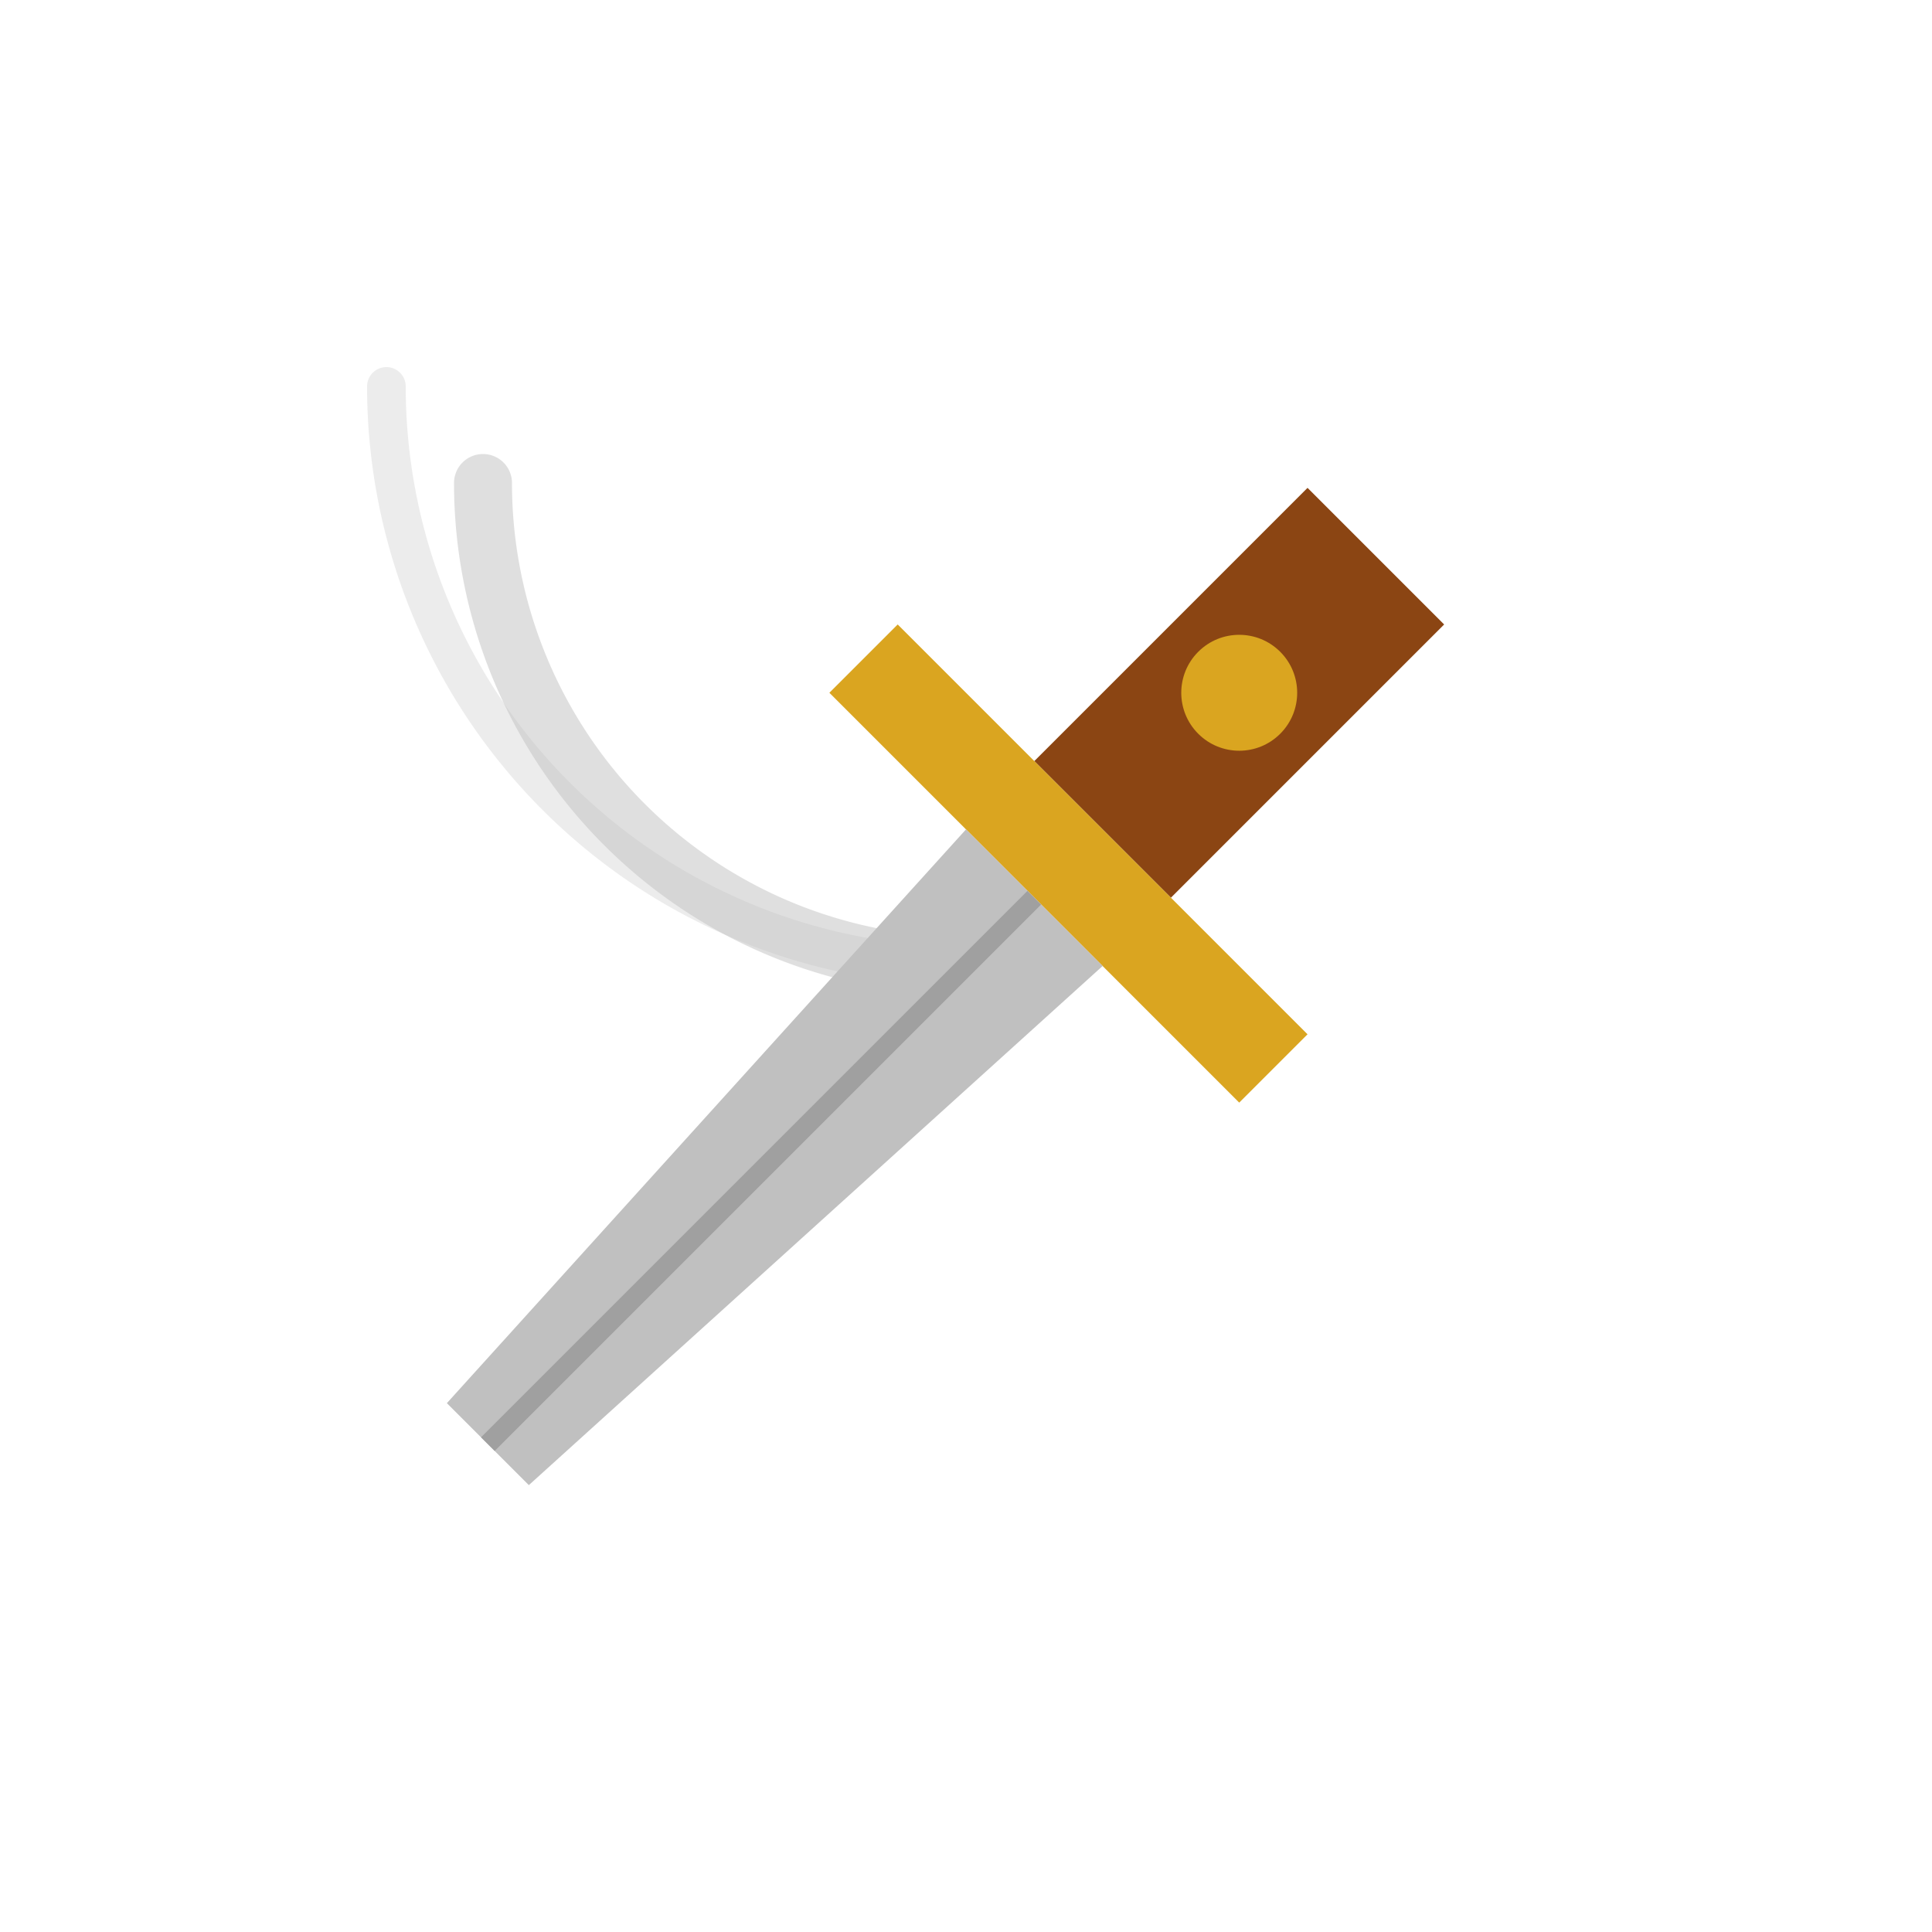 <?xml version="1.0" encoding="UTF-8"?>
<svg viewBox="0 0 100 100" xmlns="http://www.w3.org/2000/svg">
    <!-- Trail effect -->
    <path d="M50,50 A30,30 0 0,1 20,20"
          fill="none"
          stroke="#C0C0C0"
          stroke-width="2"
          stroke-opacity="0.3"
          stroke-linecap="round"/>
    <path d="M50,50 A25,25 0 0,1 25,25"
          fill="none"
          stroke="#C0C0C0"
          stroke-width="3"
          stroke-opacity="0.5"
          stroke-linecap="round"/>
    <!-- Rotated sword -->
    <g transform="rotate(-135 50 50)">
        <!-- Sword Handle -->
        <rect x="45" y="60" width="10" height="20" fill="#8B4513"/>
        <!-- Guard -->
        <rect x="35" y="55" width="30" height="5" fill="#DAA520"/>
        <!-- Blade -->
        <path d="M47 15 L53 15 L55 55 L45 55 Z" fill="#C0C0C0"/>
        <!-- Decoration -->
        <circle cx="50" cy="70" r="3" fill="#DAA520"/>
        <!-- Center line on blade -->
        <line x1="50" y1="15" x2="50" y2="55" stroke="#A0A0A0" stroke-width="1"/>
    </g>
</svg>